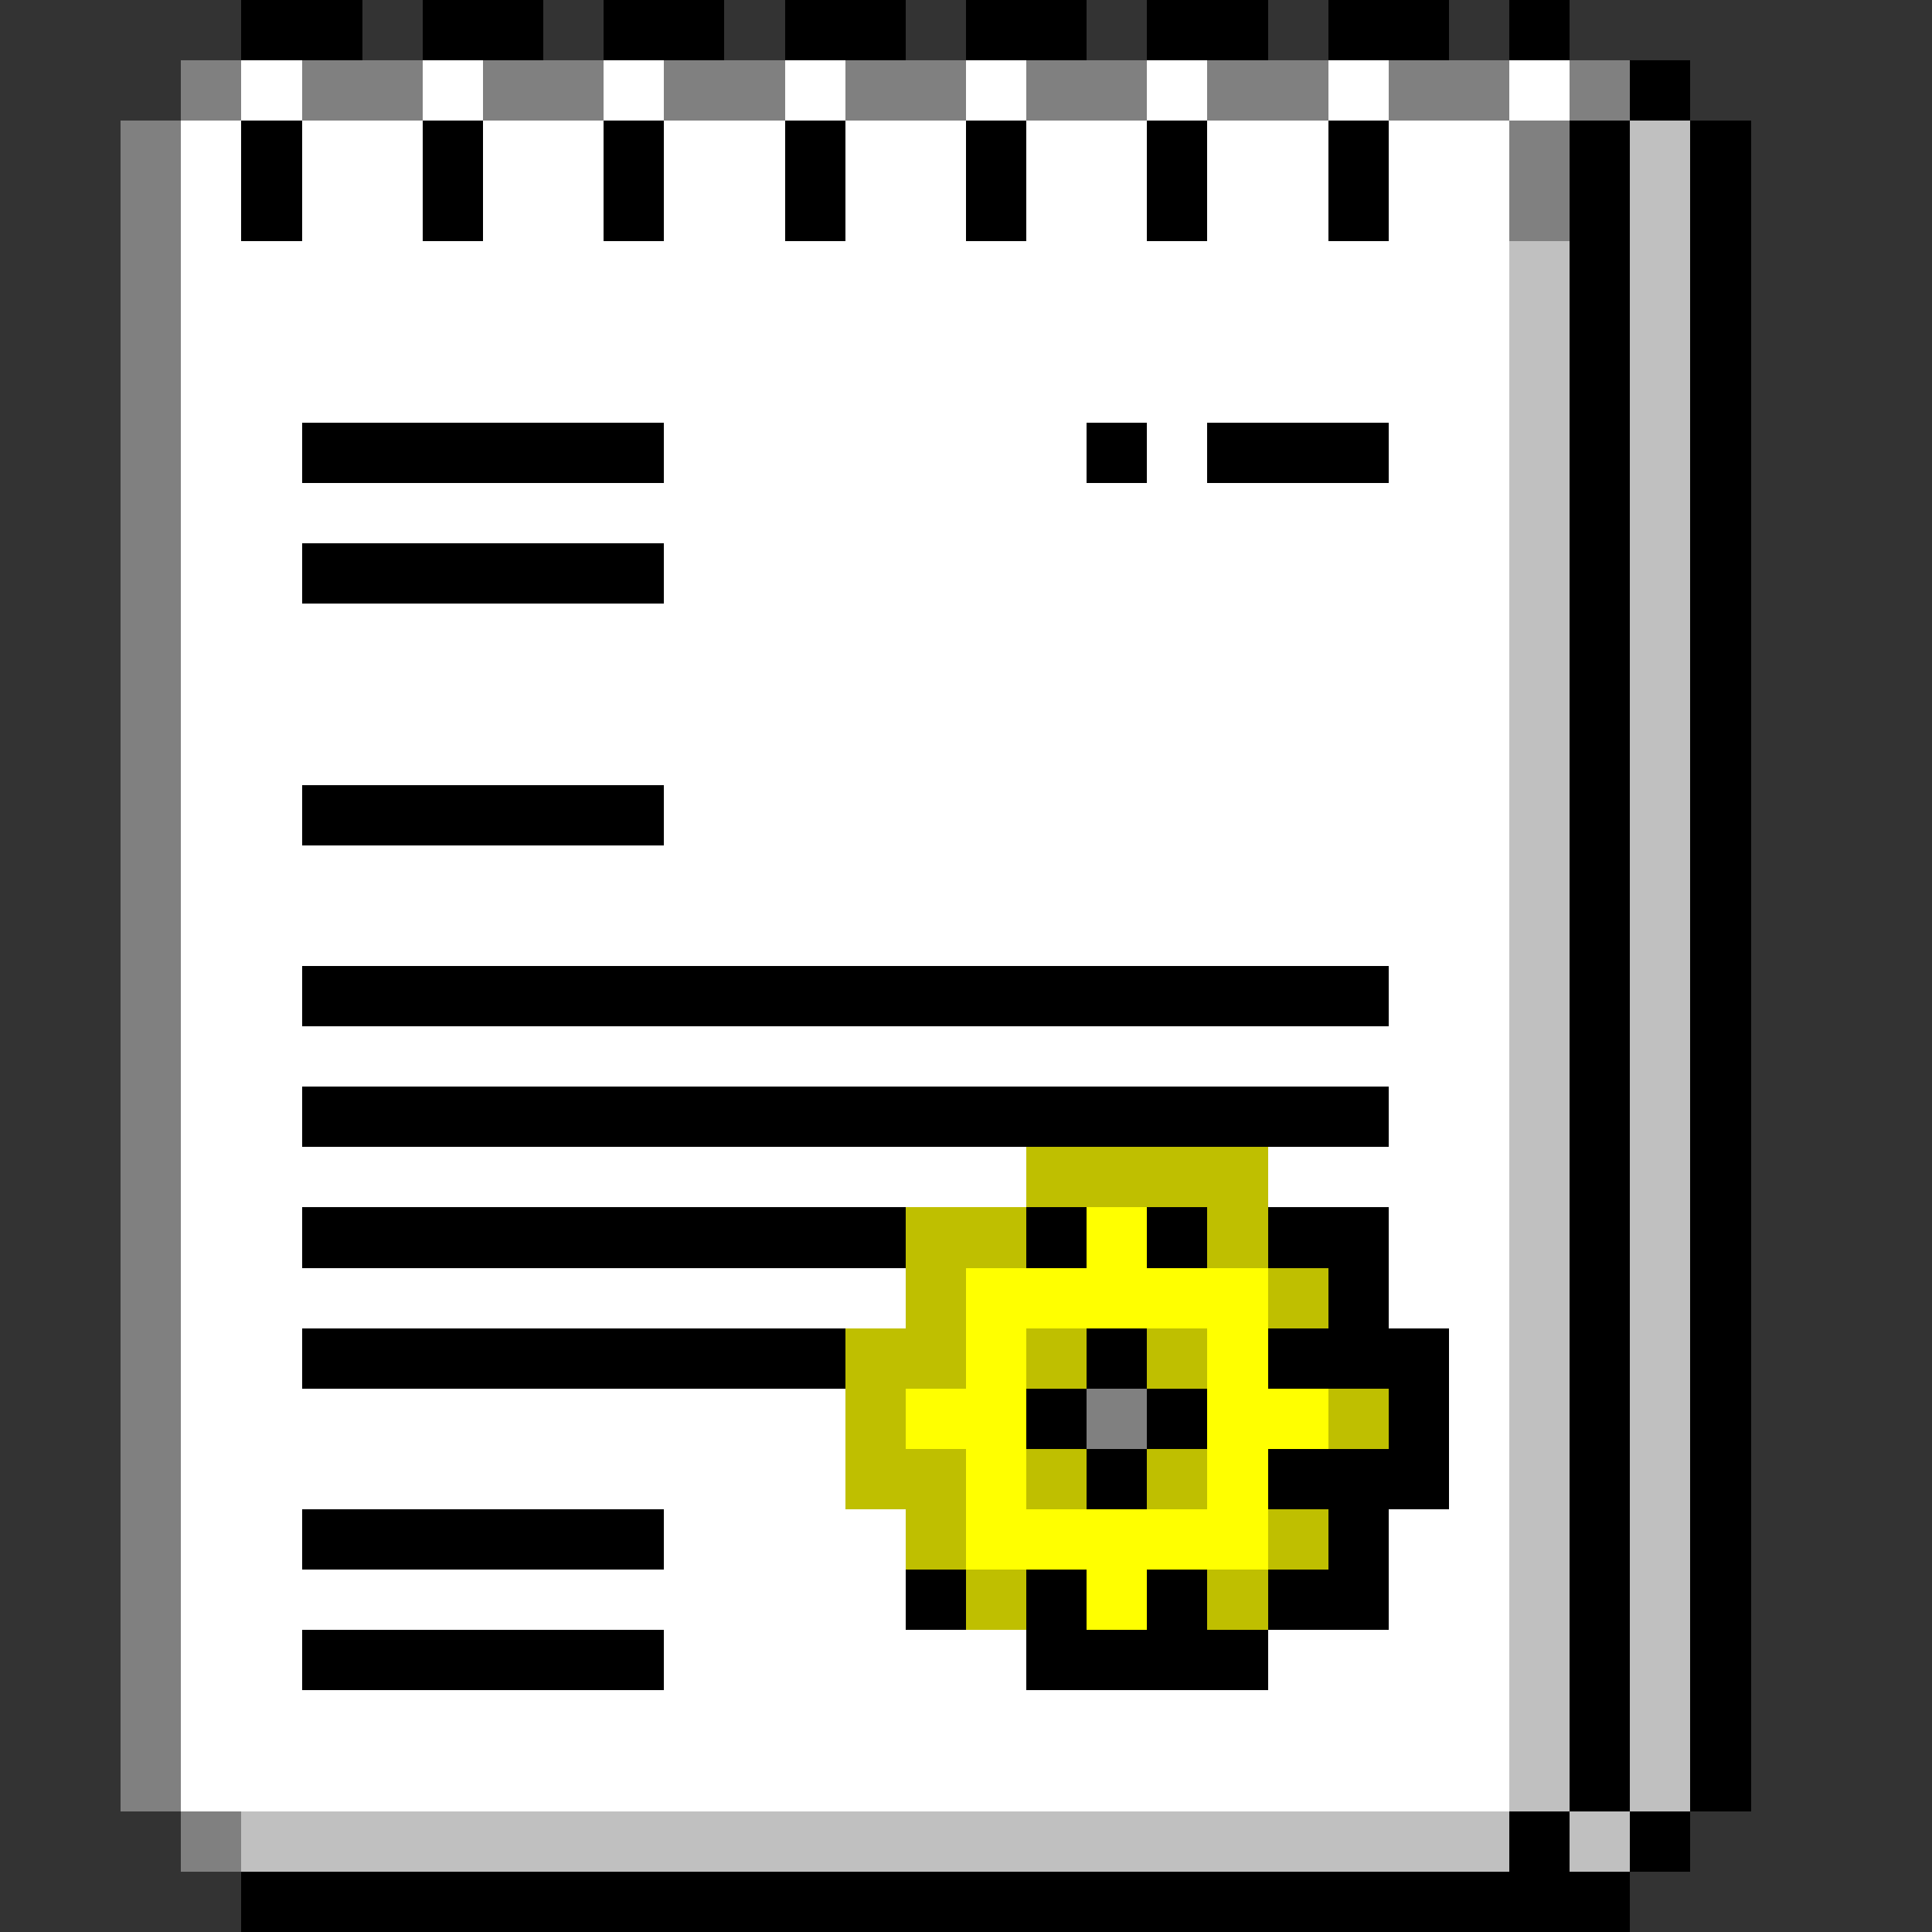 <svg xmlns="http://www.w3.org/2000/svg" width="32" height="32" shape-rendering="crispEdges" viewBox="0 -0.5 32 32"><rect x="0" y="-0.5" width="32" height="32" fill="#333333" stroke="none"/><path stroke="#000" d="M4 0h2m1 0h2m1 0h2m1 0h2m1 0h2m1 0h2m1 0h2m1 0h1m1 1h1M4 2h1m2 0h1m2 0h1m2 0h1m2 0h1m2 0h1m2 0h1m3 0h1m1 0h1M4 3h1m2 0h1m2 0h1m2 0h1m2 0h1m2 0h1m2 0h1m3 0h1m1 0h1m-3 1h1m1 0h1m-3 1h1m1 0h1m-3 1h1m1 0h1M5 7h6m7 0h1m1 0h3m3 0h1m1 0h1m-3 1h1m1 0h1M5 9h6m15 0h1m1 0h1m-3 1h1m1 0h1m-3 1h1m1 0h1m-3 1h1m1 0h1M5 13h6m15 0h1m1 0h1m-3 1h1m1 0h1m-3 1h1m1 0h1M5 16h18m3 0h1m1 0h1m-3 1h1m1 0h1M5 18h18m3 0h1m1 0h1m-3 1h1m1 0h1M5 20h10m2 0h1m1 0h1m1 0h2m3 0h1m1 0h1m-7 1h1m3 0h1m1 0h1M5 22h9m4 0h1m2 0h3m2 0h1m1 0h1m-12 1h1m1 0h1m3 0h1m2 0h1m1 0h1m-11 1h1m2 0h3m2 0h1m1 0h1M5 25h6m11 0h1m3 0h1m1 0h1m-14 1h1m1 0h1m1 0h1m1 0h2m3 0h1m1 0h1M5 27h6m6 0h4m5 0h1m1 0h1m-3 1h1m1 0h1m-3 1h1m1 0h1m-4 1h1m1 0h1M4 31h23"/><path stroke="gray" d="M3 1h1m1 0h2m1 0h2m1 0h2m1 0h2m1 0h2m1 0h2m1 0h2m1 0h1M2 2h1m22 0h1M2 3h1m22 0h1M2 4h1M2 5h1M2 6h1M2 7h1M2 8h1M2 9h1m-1 1h1m-1 1h1m-1 1h1m-1 1h1m-1 1h1m-1 1h1m-1 1h1m-1 1h1m-1 1h1m-1 1h1m-1 1h1m-1 1h1m-1 1h1m-1 1h1m15 0h1M2 24h1m-1 1h1m-1 1h1m-1 1h1m-1 1h1m-1 1h1m0 1h1"/><path stroke="#fff" d="M4 1h1m2 0h1m2 0h1m2 0h1m2 0h1m2 0h1m2 0h1m2 0h1M3 2h1m1 0h2m1 0h2m1 0h2m1 0h2m1 0h2m1 0h2m1 0h2M3 3h1m1 0h2m1 0h2m1 0h2m1 0h2m1 0h2m1 0h2m1 0h2M3 4h22M3 5h22M3 6h22M3 7h2m6 0h7m1 0h1m3 0h2M3 8h22M3 9h2m6 0h14M3 10h22M3 11h22M3 12h22M3 13h2m6 0h14M3 14h22M3 15h22M3 16h2m18 0h2M3 17h22M3 18h2m18 0h2M3 19h14m4 0h4M3 20h2m18 0h2M3 21h12m8 0h2M3 22h2m19 0h1M3 23h11m10 0h1M3 24h11m10 0h1M3 25h2m6 0h4m8 0h2M3 26h12m8 0h2M3 27h2m6 0h6m4 0h4M3 28h22M3 29h22"/><path stroke="silver" d="M27 2h1m-1 1h1m-3 1h1m1 0h1m-3 1h1m1 0h1m-3 1h1m1 0h1m-3 1h1m1 0h1m-3 1h1m1 0h1m-3 1h1m1 0h1m-3 1h1m1 0h1m-3 1h1m1 0h1m-3 1h1m1 0h1m-3 1h1m1 0h1m-3 1h1m1 0h1m-3 1h1m1 0h1m-3 1h1m1 0h1m-3 1h1m1 0h1m-3 1h1m1 0h1m-3 1h1m1 0h1m-3 1h1m1 0h1m-3 1h1m1 0h1m-3 1h1m1 0h1m-3 1h1m1 0h1m-3 1h1m1 0h1m-3 1h1m1 0h1m-3 1h1m1 0h1m-3 1h1m1 0h1m-3 1h1m1 0h1m-3 1h1m1 0h1M4 30h21m1 0h1"/><path stroke="#bfbf00" d="M17 19h4m-6 1h2m3 0h1m-6 1h1m5 0h1m-8 1h2m1 0h1m1 0h1m-6 1h1m7 0h1m-9 1h2m1 0h1m1 0h1m-5 1h1m5 0h1m-6 1h1m3 0h1"/><path stroke="#ff0" d="M18 20h1m-3 1h5m-5 1h1m3 0h1m-6 1h2m3 0h2m-6 1h1m3 0h1m-5 1h5m-3 1h1"/></svg>
